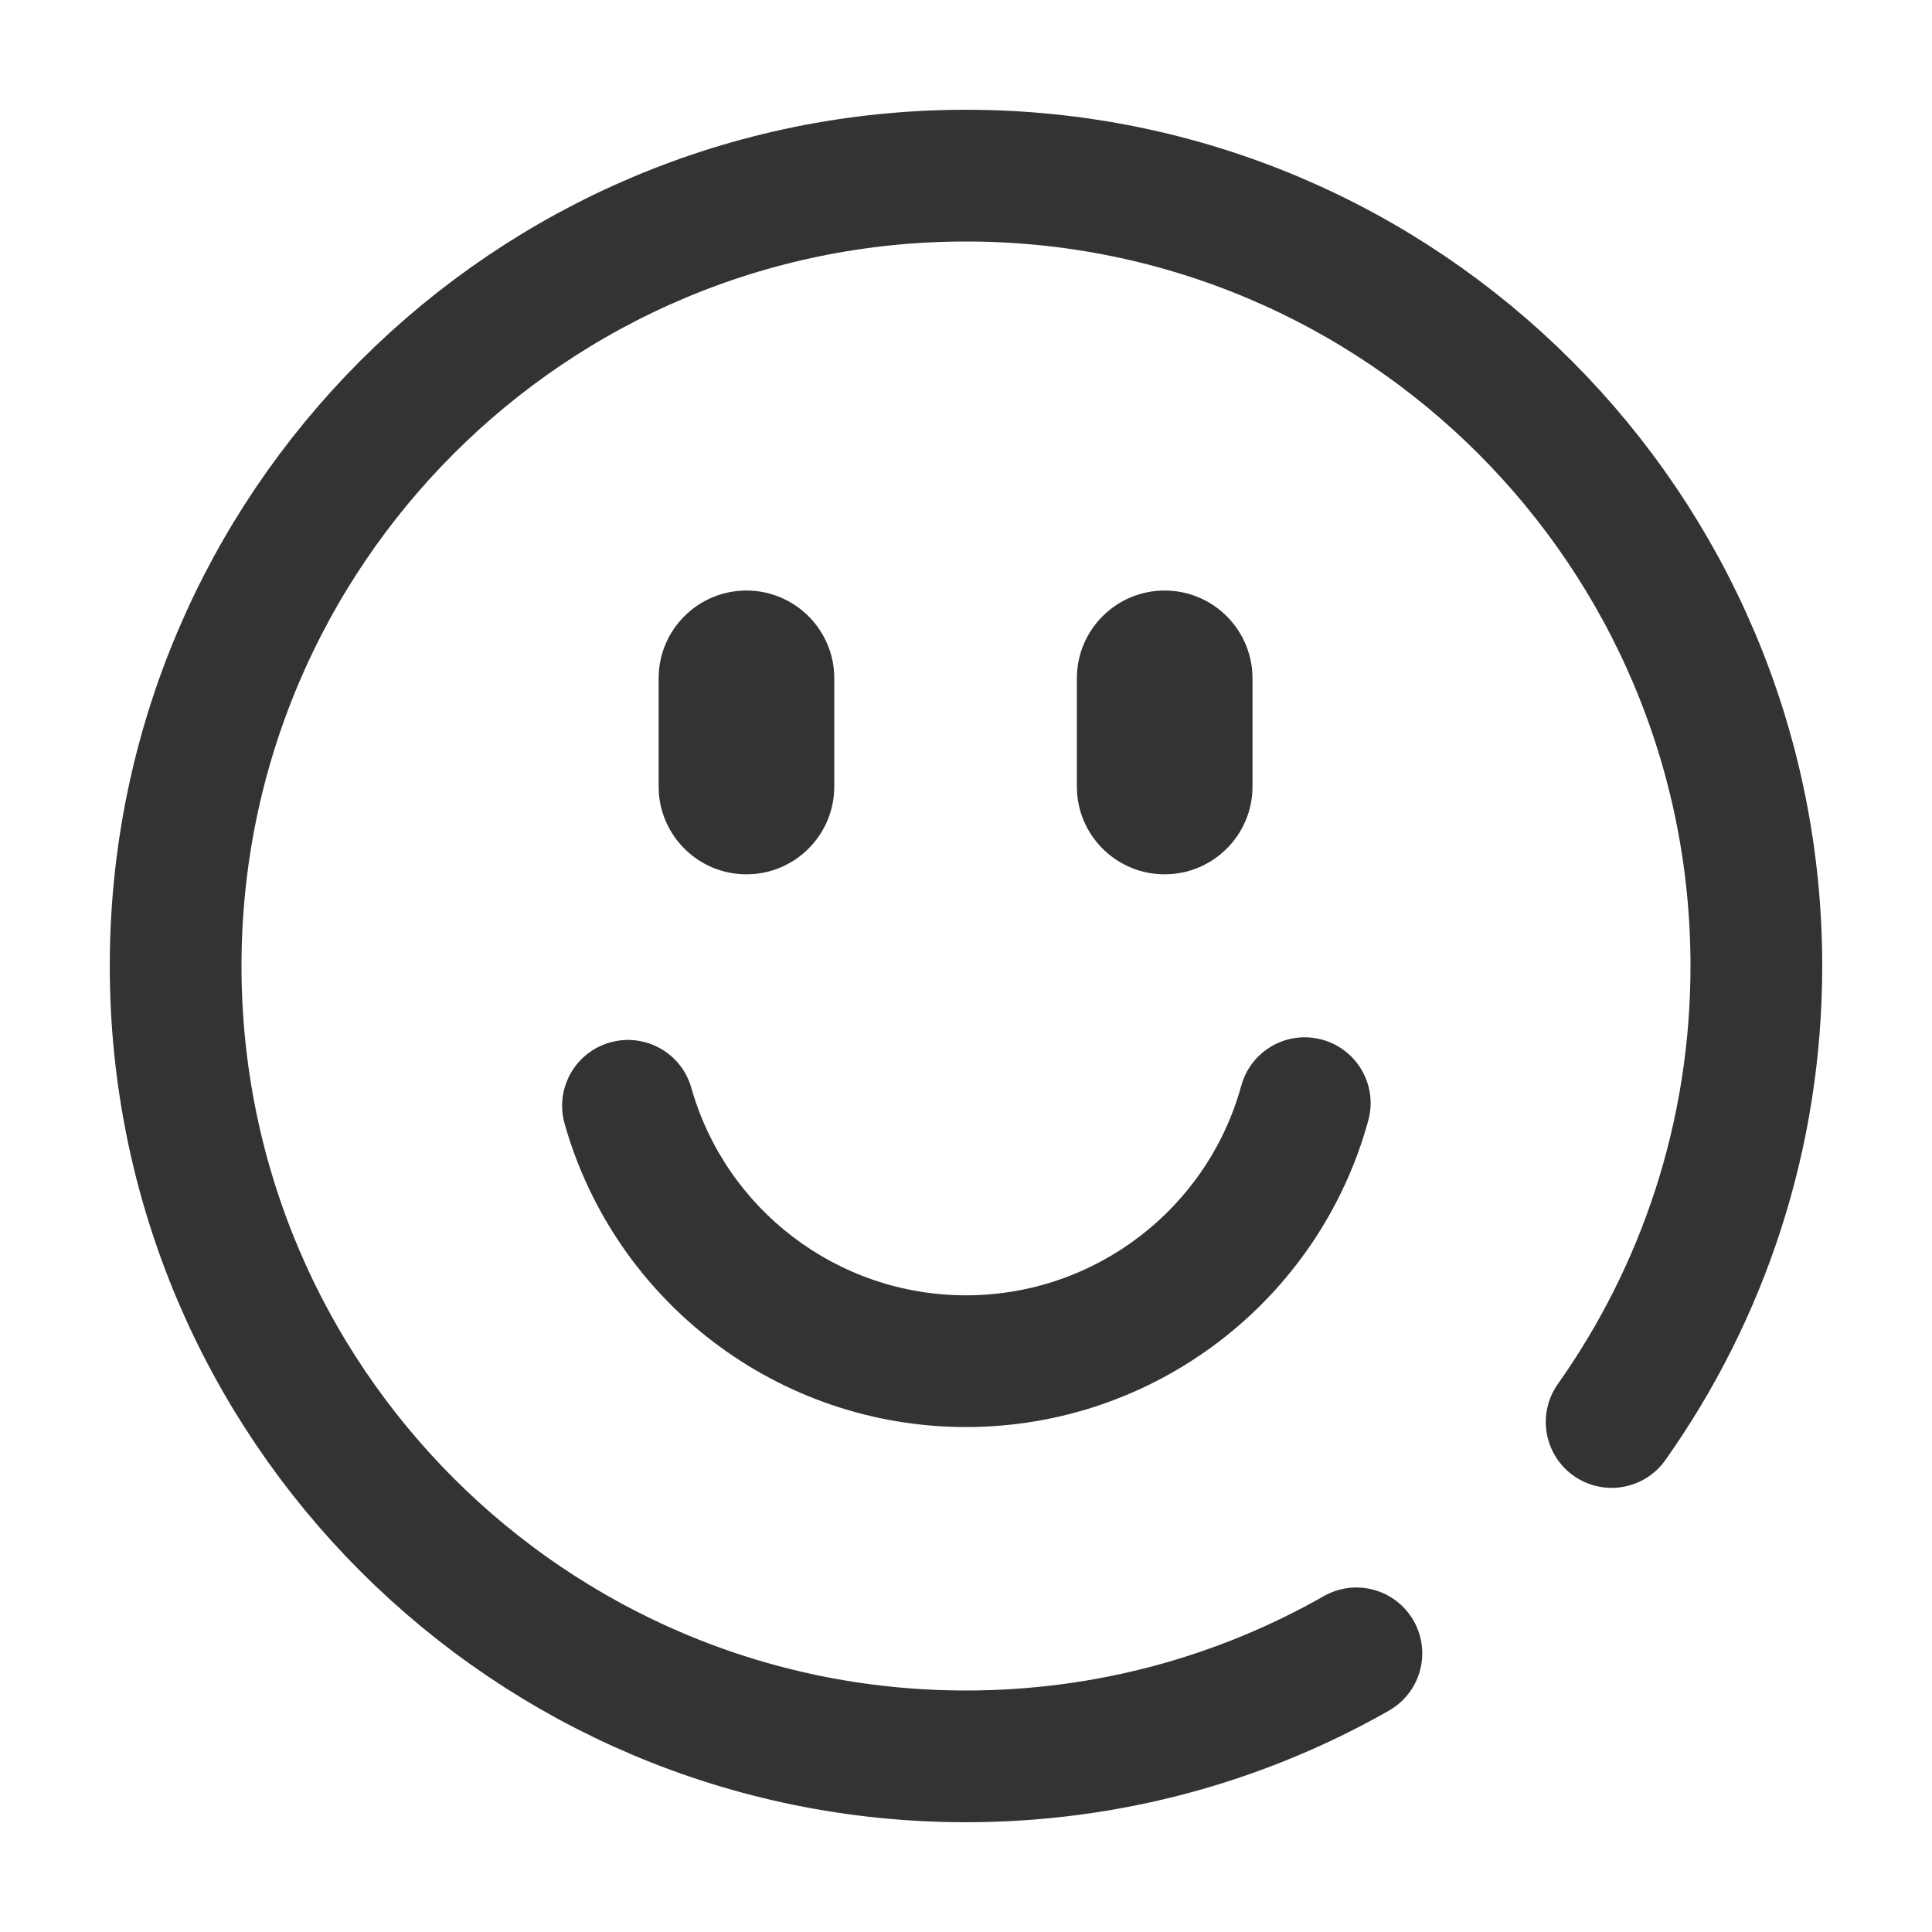 <?xml version="1.0" encoding="UTF-8"?>
<svg width="44px" height="44px" viewBox="0 0 44 44" version="1.1" xmlns="http://www.w3.org/2000/svg" xmlns:xlink="http://www.w3.org/1999/xlink">
    <title>32@2x</title>
    <g id="页面-1" stroke="none" stroke-width="1" fill="none" fill-rule="evenodd">
        <g id="32">
            <g id="编组"></g>
            <g id="编组">
                <path d="M30.891,37.654 C28.269,39.147 25.234,40 22,40 C12.059,40 4,31.941 4,22 C4,12.059 12.059,4 22,4 C31.941,4 40,12.059 40,22 C40,25.868 38.78,29.451 36.704,32.385" id="形状结合" stroke="#333333" stroke-width="3" stroke-linecap="round"></path>
                <path d="M28.269,24.727 C28.488,23.928 29.313,23.458 30.112,23.678 C30.911,23.897 31.381,24.722 31.161,25.521 C30.037,29.613 26.304,32.5 22,32.5 C17.723,32.5 14.007,29.649 12.859,25.593 C12.633,24.796 13.096,23.967 13.893,23.741 C14.69,23.515 15.519,23.979 15.745,24.776 C16.53,27.549 19.074,29.5 22,29.5 C24.945,29.5 27.5,27.524 28.269,24.727 Z" id="路径" fill="#333333"></path>
                <path d="M26.525,13.449 C27.579,13.449 28.443,14.265 28.519,15.3 L28.525,15.449 L28.525,17.912 C28.525,19.016 27.629,19.912 26.525,19.912 C25.47,19.912 24.606,19.096 24.53,18.061 L24.525,17.912 L24.525,15.449 C24.525,14.344 25.42,13.449 26.525,13.449 Z M17,13.449 C18.054,13.449 18.918,14.265 18.995,15.3 L19,15.449 L19,17.912 C19,19.016 18.105,19.912 17,19.912 C15.946,19.912 15.082,19.096 15.005,18.061 L15,17.912 L15,15.449 C15,14.344 15.895,13.449 17,13.449 Z" id="形状结合" fill="#333333" fill-rule="nonzero"></path>
            </g>
        </g>
    </g>
</svg>